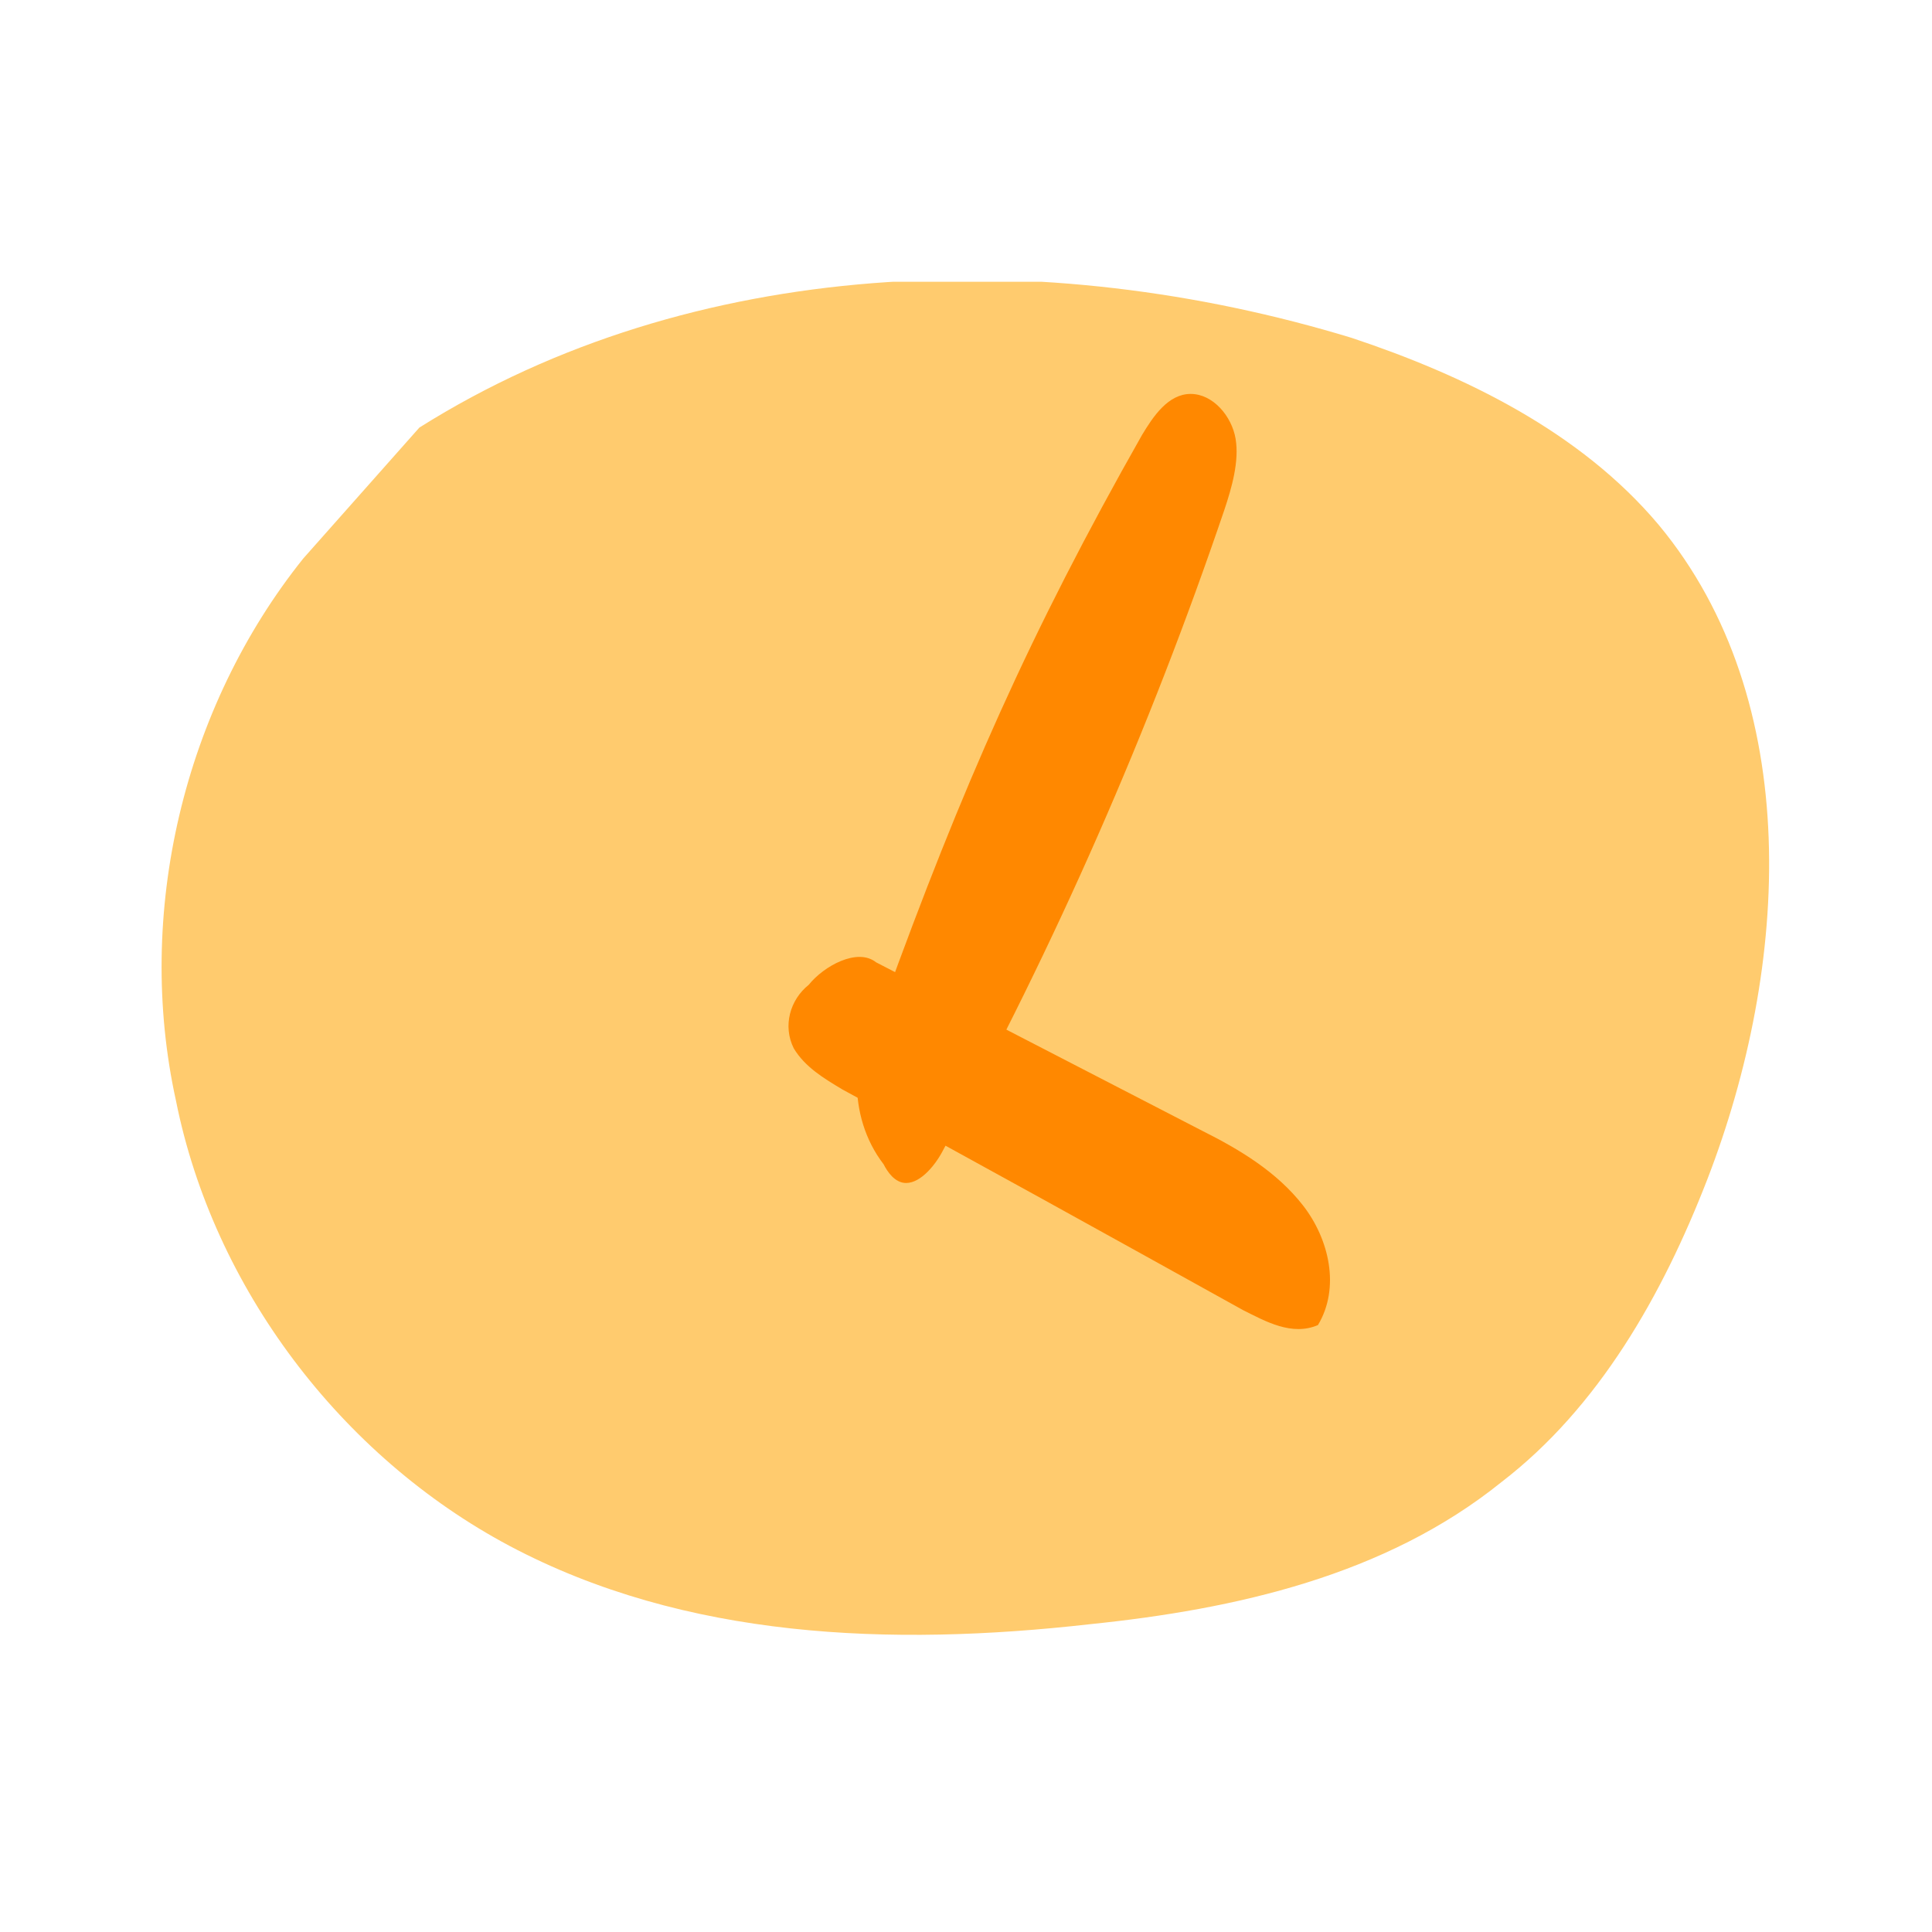 <svg width="48" height="48" viewBox="0 0 48 48" fill="none" xmlns="http://www.w3.org/2000/svg">
<g clip-path="url(#clip0_1596_22194)">
<path d="M7.535 13.875C4.558 17.591 3.349 22.701 4.372 27.347C5.302 31.992 8.465 36.173 12.651 38.403C17.023 40.725 22.14 40.911 27.07 40.354C30.698 39.982 34.419 39.146 37.302 36.823C39.721 34.965 41.302 32.178 42.419 29.298C44.465 24.002 44.837 17.406 41.209 13.039C39.256 10.716 36.372 9.323 33.581 8.394C25.953 6.071 17.209 6.35 10.419 10.623" fill="#FFCB6E"/>
<path d="M21.953 24.931C23.907 19.543 25.581 15.733 28.372 10.809C28.651 10.345 29.023 9.787 29.581 9.787C30.14 9.787 30.605 10.345 30.698 10.902C30.791 11.46 30.605 12.11 30.419 12.667C28.558 18.149 26.233 23.445 23.442 28.555C23.256 28.926 22.884 29.391 22.512 29.391C22.233 29.391 22.047 29.112 21.953 28.926C21.023 27.718 21.116 25.953 21.953 24.931Z" fill="#FF8800"/>
<path d="M21.767 23.909C24.465 25.303 27.163 26.697 29.86 28.09C30.791 28.555 31.721 29.112 32.372 29.948C33.023 30.784 33.302 31.992 32.744 32.921C32.093 33.2 31.442 32.828 30.884 32.55C27.535 30.692 24.186 28.833 20.93 27.068C20.465 26.789 20 26.511 19.721 26.046C19.442 25.489 19.628 24.838 20.093 24.467C20.465 24.002 21.302 23.538 21.767 23.909Z" fill="#FF8800"/>
</g>
<defs>
<clipPath id="clip0_1596_22194">
<rect width="40" height="33.725" fill="white" transform="translate(4 7)"/>
</clipPath>
</defs>
</svg>
